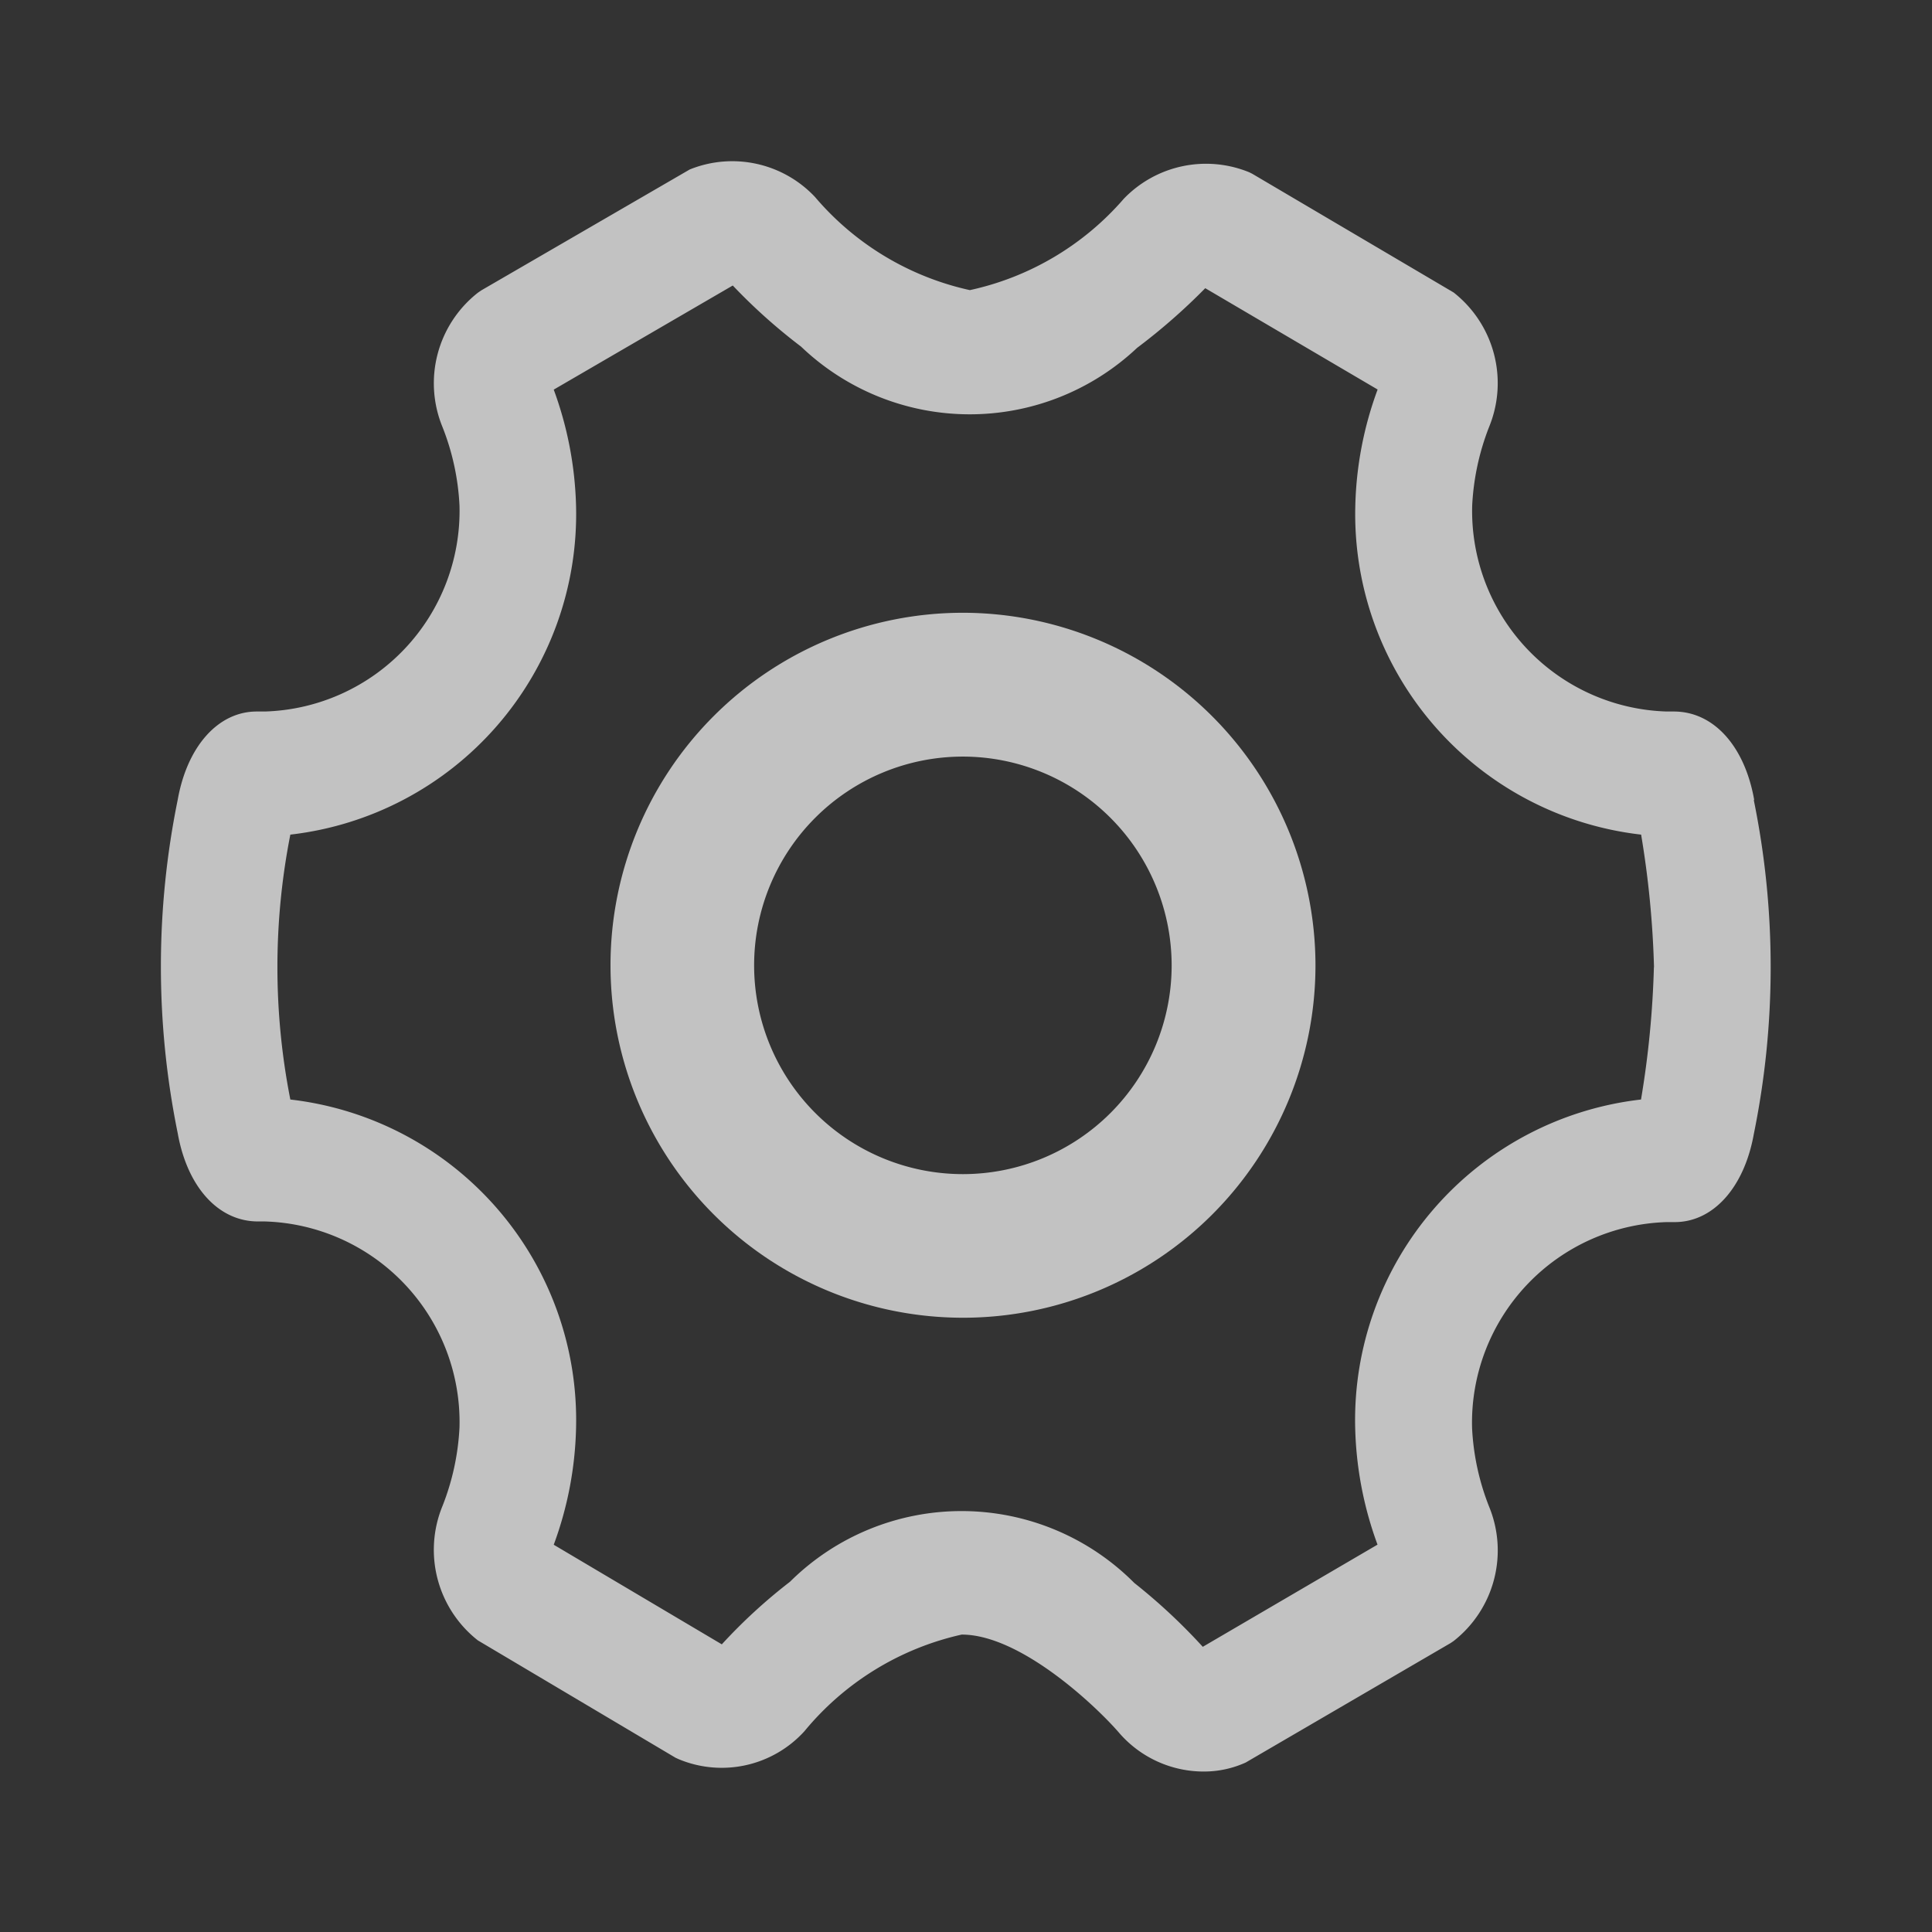 <svg xmlns="http://www.w3.org/2000/svg" width="18" height="18" viewBox="0 0 18 18"><rect x="0" y="0" width="18" height="18" fill="#333333" stroke="none"/><defs><style>.a{opacity:0.7;}.b{fill:#ffe8e8;opacity:0;}.c{fill:#fff;}</style></defs><g class="a" transform="translate(-1591 -20)"><rect class="b" width="18" height="18" transform="translate(1591 20)"/><g transform="translate(1491.029 -102.58)"><path class="c" d="M116.314,130.03c-.089-.5-.378-.821-.748-.821H115.5a1.87,1.87,0,0,1-1.813-1.919,2.322,2.322,0,0,1,.157-.731,1.074,1.074,0,0,0-.33-1.254l-1.876-1.106-.028-.014a1.063,1.063,0,0,0-1.169.247,2.636,2.636,0,0,1-1.434.851,2.635,2.635,0,0,1-1.443-.868,1.058,1.058,0,0,0-1.167-.256l-1.943,1.127-.029.02a1.072,1.072,0,0,0-.332,1.251,2.287,2.287,0,0,1,.159.733,1.87,1.87,0,0,1-1.813,1.919h-.076c-.358,0-.647.322-.736.821a7.775,7.775,0,0,0,0,3.109c.089.5.378.821.748.821h.064a1.87,1.87,0,0,1,1.813,1.919,2.3,2.3,0,0,1-.158.731,1.073,1.073,0,0,0,.329,1.253l1.841,1.093.028.013a1.041,1.041,0,0,0,1.174-.26,2.645,2.645,0,0,1,1.465-.9c.555,0,1.269.683,1.474.924a1.042,1.042,0,0,0,.78.352.942.942,0,0,0,.392-.084l1.909-1.113.028-.019a1.072,1.072,0,0,0,.331-1.251,2.29,2.29,0,0,1-.159-.733,1.87,1.87,0,0,1,1.813-1.919h.075c.359,0,.648-.323.737-.821a7.777,7.777,0,0,0,0-3.109m-.931,1.555a8.851,8.851,0,0,1-.12,1.233,3.006,3.006,0,0,0-2.663,3.061,3.377,3.377,0,0,0,.208,1.086l-1.628.952a5.41,5.41,0,0,0-.638-.595,2.269,2.269,0,0,0-3.208-.011,5.02,5.02,0,0,0-.635.583l-1.566-.928a3.347,3.347,0,0,0,.208-1.087,3.006,3.006,0,0,0-2.662-3.061,6.384,6.384,0,0,1,0-2.468,3.006,3.006,0,0,0,2.662-3.061,3.38,3.38,0,0,0-.208-1.085l1.668-.97a5.254,5.254,0,0,0,.636.569,2.273,2.273,0,0,0,3.131.012,5.634,5.634,0,0,0,.635-.556l1.606.944a3.343,3.343,0,0,0-.208,1.086,3.006,3.006,0,0,0,2.663,3.061,8.907,8.907,0,0,1,.12,1.234" transform="translate(0)"/><path class="c" d="M367.444,365.633a3.284,3.284,0,1,0,3.285,3.285,3.289,3.289,0,0,0-3.285-3.285m1.945,3.285a1.945,1.945,0,1,1-1.945-1.945,1.947,1.947,0,0,1,1.945,1.945" transform="translate(-258.502 -237.344)"/></g></g></svg>